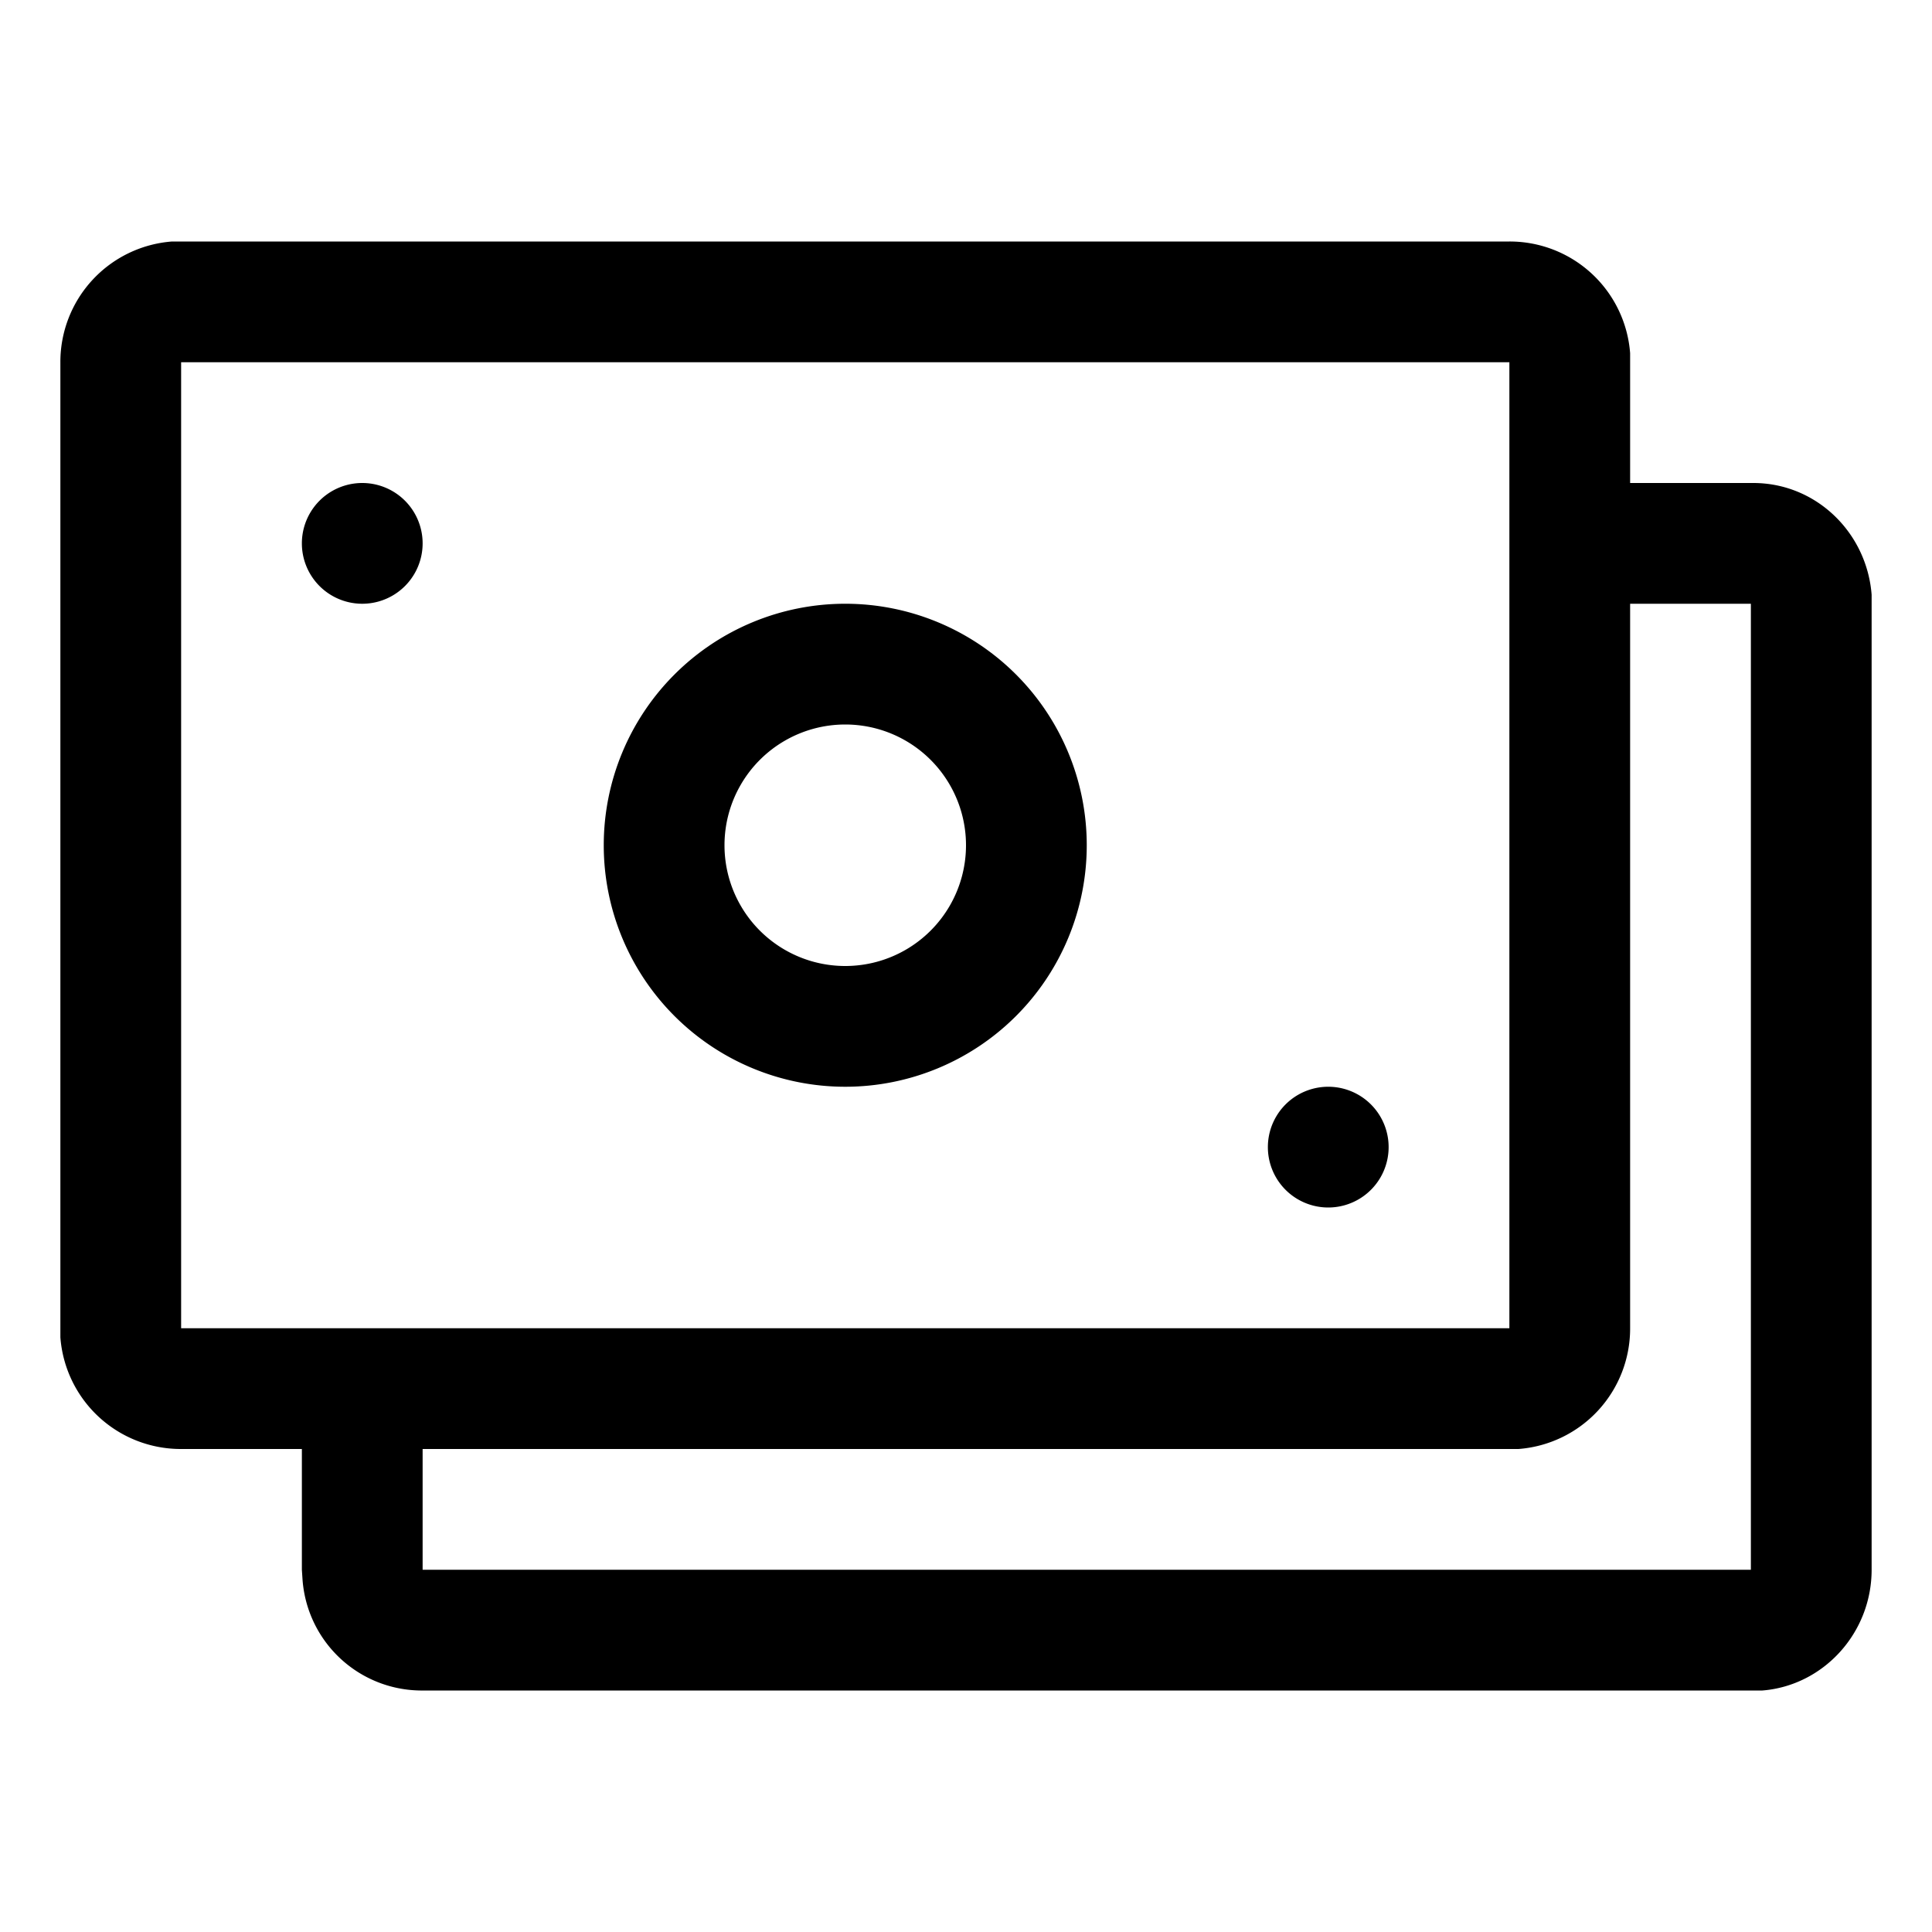 <svg xmlns="http://www.w3.org/2000/svg" aria-hidden="true" style="display:block;height:32px;width:32px;fill:currentColor" viewBox="0 0 32 32"><path d="M25 4a2 2 0 0 1 2 1.85V8h2.04c1.04 0 1.88.82 1.96 1.85V26c0 1.05-.8 1.92-1.81 2H6.96a1.98 1.98 0 0 1-1.95-1.85L5 26v-2H3a2 2 0 0 1-2-1.85V6a2 2 0 0 1 1.85-2H3zm2 18a2 2 0 0 1-1.85 2H7v2h22V10h-2zM25 6H3v16h22zm-3 12a1 1 0 1 1 0 2 1 1 0 0 1 0-2m-8-8a4 4 0 1 1 0 8 4 4 0 0 1 0-8m0 2a2 2 0 1 0 0 4 2 2 0 0 0 0-4M6 8a1 1 0 1 1 0 2 1 1 0 0 1 0-2"/></svg>